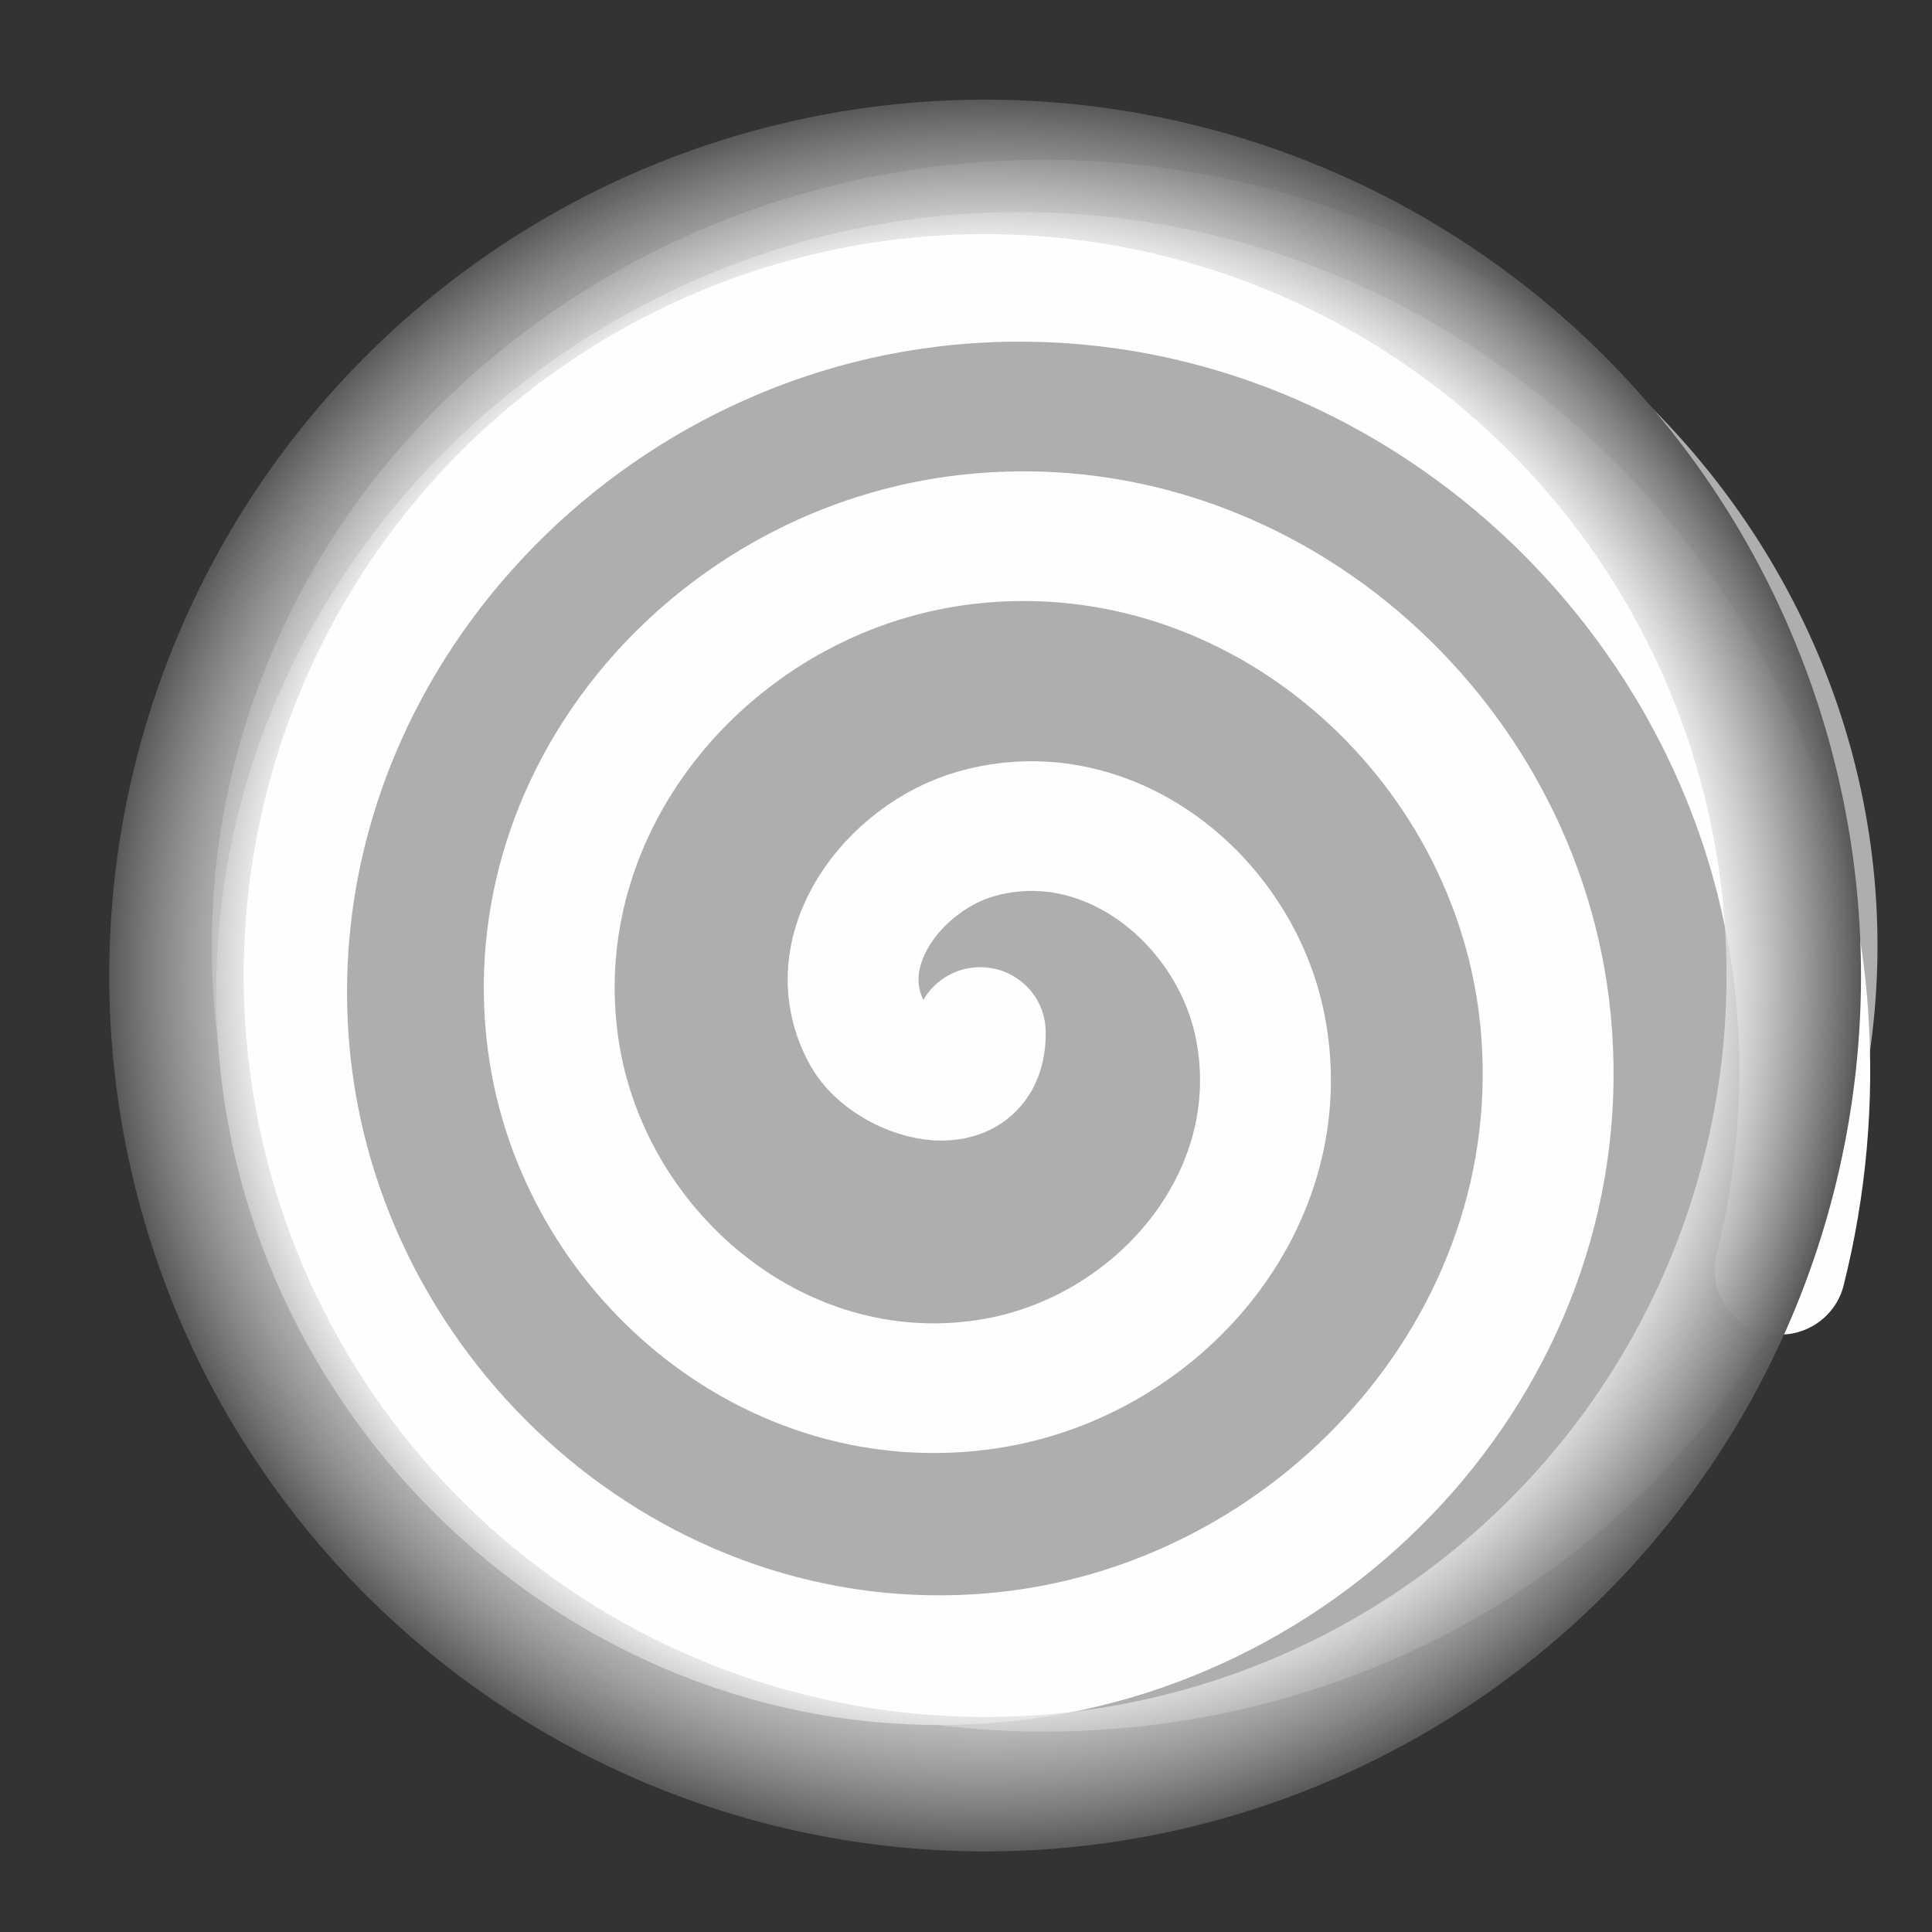<?xml version="1.0" encoding="UTF-8" standalone="no"?>
<!-- Created with Inkscape (http://www.inkscape.org/) -->
<svg
   xmlns:dc="http://purl.org/dc/elements/1.1/"
   xmlns:cc="http://creativecommons.org/ns#"
   xmlns:rdf="http://www.w3.org/1999/02/22-rdf-syntax-ns#"
   xmlns:svg="http://www.w3.org/2000/svg"
   xmlns="http://www.w3.org/2000/svg"
   xmlns:xlink="http://www.w3.org/1999/xlink"
   xmlns:sodipodi="http://sodipodi.sourceforge.net/DTD/sodipodi-0.dtd"
   xmlns:inkscape="http://www.inkscape.org/namespaces/inkscape"
   width="32"
   height="32"
   id="svg2"
   sodipodi:version="0.32"
   inkscape:version="0.46"
   sodipodi:docname="cozy-unavailable.svg"
   inkscape:output_extension="org.inkscape.output.svg.inkscape"
   inkscape:export-filename="/home/peter/Projects/Cozy/cozy.png"
   inkscape:export-xdpi="9.4943438"
   inkscape:export-ydpi="9.4943438"
   version="1.0">
  <rect width="100%" height="100%" fill="#333333" stroke="none"/>
  <defs
     id="defs4">
    <linearGradient
       id="linearGradient3155">
      <stop
         style="stop-color:#fdffff;stop-opacity:1;"
         offset="0"
         id="stop3157" />
      <stop
         id="stop3167"
         offset="0.813"
         style="stop-color:#ffffff;stop-opacity:0.764;" />
      <stop
         style="stop-color:#595959;stop-opacity:1;"
         offset="1"
         id="stop3159" />
    </linearGradient>
    <inkscape:perspective
       sodipodi:type="inkscape:persp3d"
       inkscape:vp_x="0 : 526.18109 : 1"
       inkscape:vp_y="0 : 1000 : 0"
       inkscape:vp_z="744.09448 : 526.18109 : 1"
       inkscape:persp3d-origin="372.04724 : 350.78739 : 1"
       id="perspective10" />
    <radialGradient
       inkscape:collect="always"
       xlink:href="#linearGradient3155"
       id="radialGradient3161"
       cx="330.005"
       cy="370.929"
       fx="330.005"
       fy="370.929"
       r="125.051"
       gradientTransform="matrix(1,0,0,0.943,0,21.171)"
       gradientUnits="userSpaceOnUse" />
    <radialGradient
       inkscape:collect="always"
       xlink:href="#linearGradient3155"
       id="radialGradient3219"
       cx="15.484"
       cy="15.563"
       fx="15.484"
       fy="15.563"
       r="16.771"
       gradientUnits="userSpaceOnUse" />
  </defs>
  <sodipodi:namedview
     id="base"
     pagecolor="#ffffff"
     bordercolor="#666666"
     borderopacity="1.0"
     inkscape:pageopacity="0.0"
     inkscape:pageshadow="2"
     inkscape:zoom="23.5"
     inkscape:cx="21.259614"
     inkscape:cy="16.511005"
     inkscape:document-units="px"
     inkscape:current-layer="layer1"
     showgrid="false"
     inkscape:window-width="1400"
     inkscape:window-height="978"
     inkscape:window-x="0"
     inkscape:window-y="25" />
  <g
     inkscape:label="Ebene 1"
     inkscape:groupmode="layer"
     id="layer1">
    <path
       sodipodi:type="arc"
       style="stroke:none;stroke-width:12.716;stroke-miterlimit:4;stroke-dasharray:none;stroke-opacity:1;fill:#aeaeae;fill-opacity:1"
       id="path3163"
       sodipodi:cx="314.28571"
       sodipodi:cy="332.36218"
       sodipodi:rx="97.14286"
       sodipodi:ry="97.14286"
       d="M 411.429,332.362 A 97.143,97.143 0 1 1 217.143,332.362 A 97.143,97.143 0 1 1 411.429,332.362 z"
       transform="matrix(0.142,0,0,0.134,-27.326,-28.873)" />
    <path
       sodipodi:type="spiral"
       style="opacity:1;fill:none;fill-rule:evenodd;stroke:#fefeff;stroke-width:19.704;stroke-linecap:round;stroke-linejoin:miter;stroke-miterlimit:4;stroke-dasharray:none;stroke-opacity:1"
       id="path2383"
       sodipodi:cx="337.14285"
       sodipodi:cy="363.79074"
       sodipodi:expansion="0.82999998"
       sodipodi:revolution="2.8"
       sodipodi:radius="125.74675"
       sodipodi:argument="-17.301483"
       sodipodi:t0="0"
       d="M 337.143,363.791 C 337.391,374.691 323.614,370.265 320.218,364.175 C 313.137,351.483 324.239,337.23 336.459,333.703 C 356.389,327.95 375.446,343.692 379.268,362.833 C 384.532,389.195 363.891,413.312 338.358,417.277 C 305.927,422.313 276.841,396.857 272.774,365.254 C 267.849,326.994 297.999,293.062 335.441,288.905 C 379.345,284.031 418.01,318.757 422.25,361.856 C 427.11,411.256 387.913,454.551 339.304,458.873 C 284.533,463.742 236.699,420.166 232.296,366.174 C 227.4,306.138 275.273,253.847 334.542,249.362 C 399.749,244.429 456.425,296.525 460.991,360.976 C 461.916,374.032 460.753,387.222 457.587,399.921"
       transform="matrix(0.11,0,0,0.109,-20.85,-22.56)" />
    <path
       sodipodi:type="arc"
       style="opacity:1;fill:none;stroke:url(#radialGradient3219);stroke-width:2.575;stroke-miterlimit:4;stroke-dasharray:none;stroke-opacity:1"
       id="path3211"
       sodipodi:cx="15.483825"
       sodipodi:cy="15.563324"
       sodipodi:rx="15.483825"
       sodipodi:ry="15.483825"
       d="M 30.968,15.563 A 15.484,15.484 0 1 1 0,15.563 A 15.484,15.484 0 1 1 30.968,15.563 z"
       transform="matrix(0.865,0,0,0.865,2.923,2.696)" />
  </g>
</svg>
